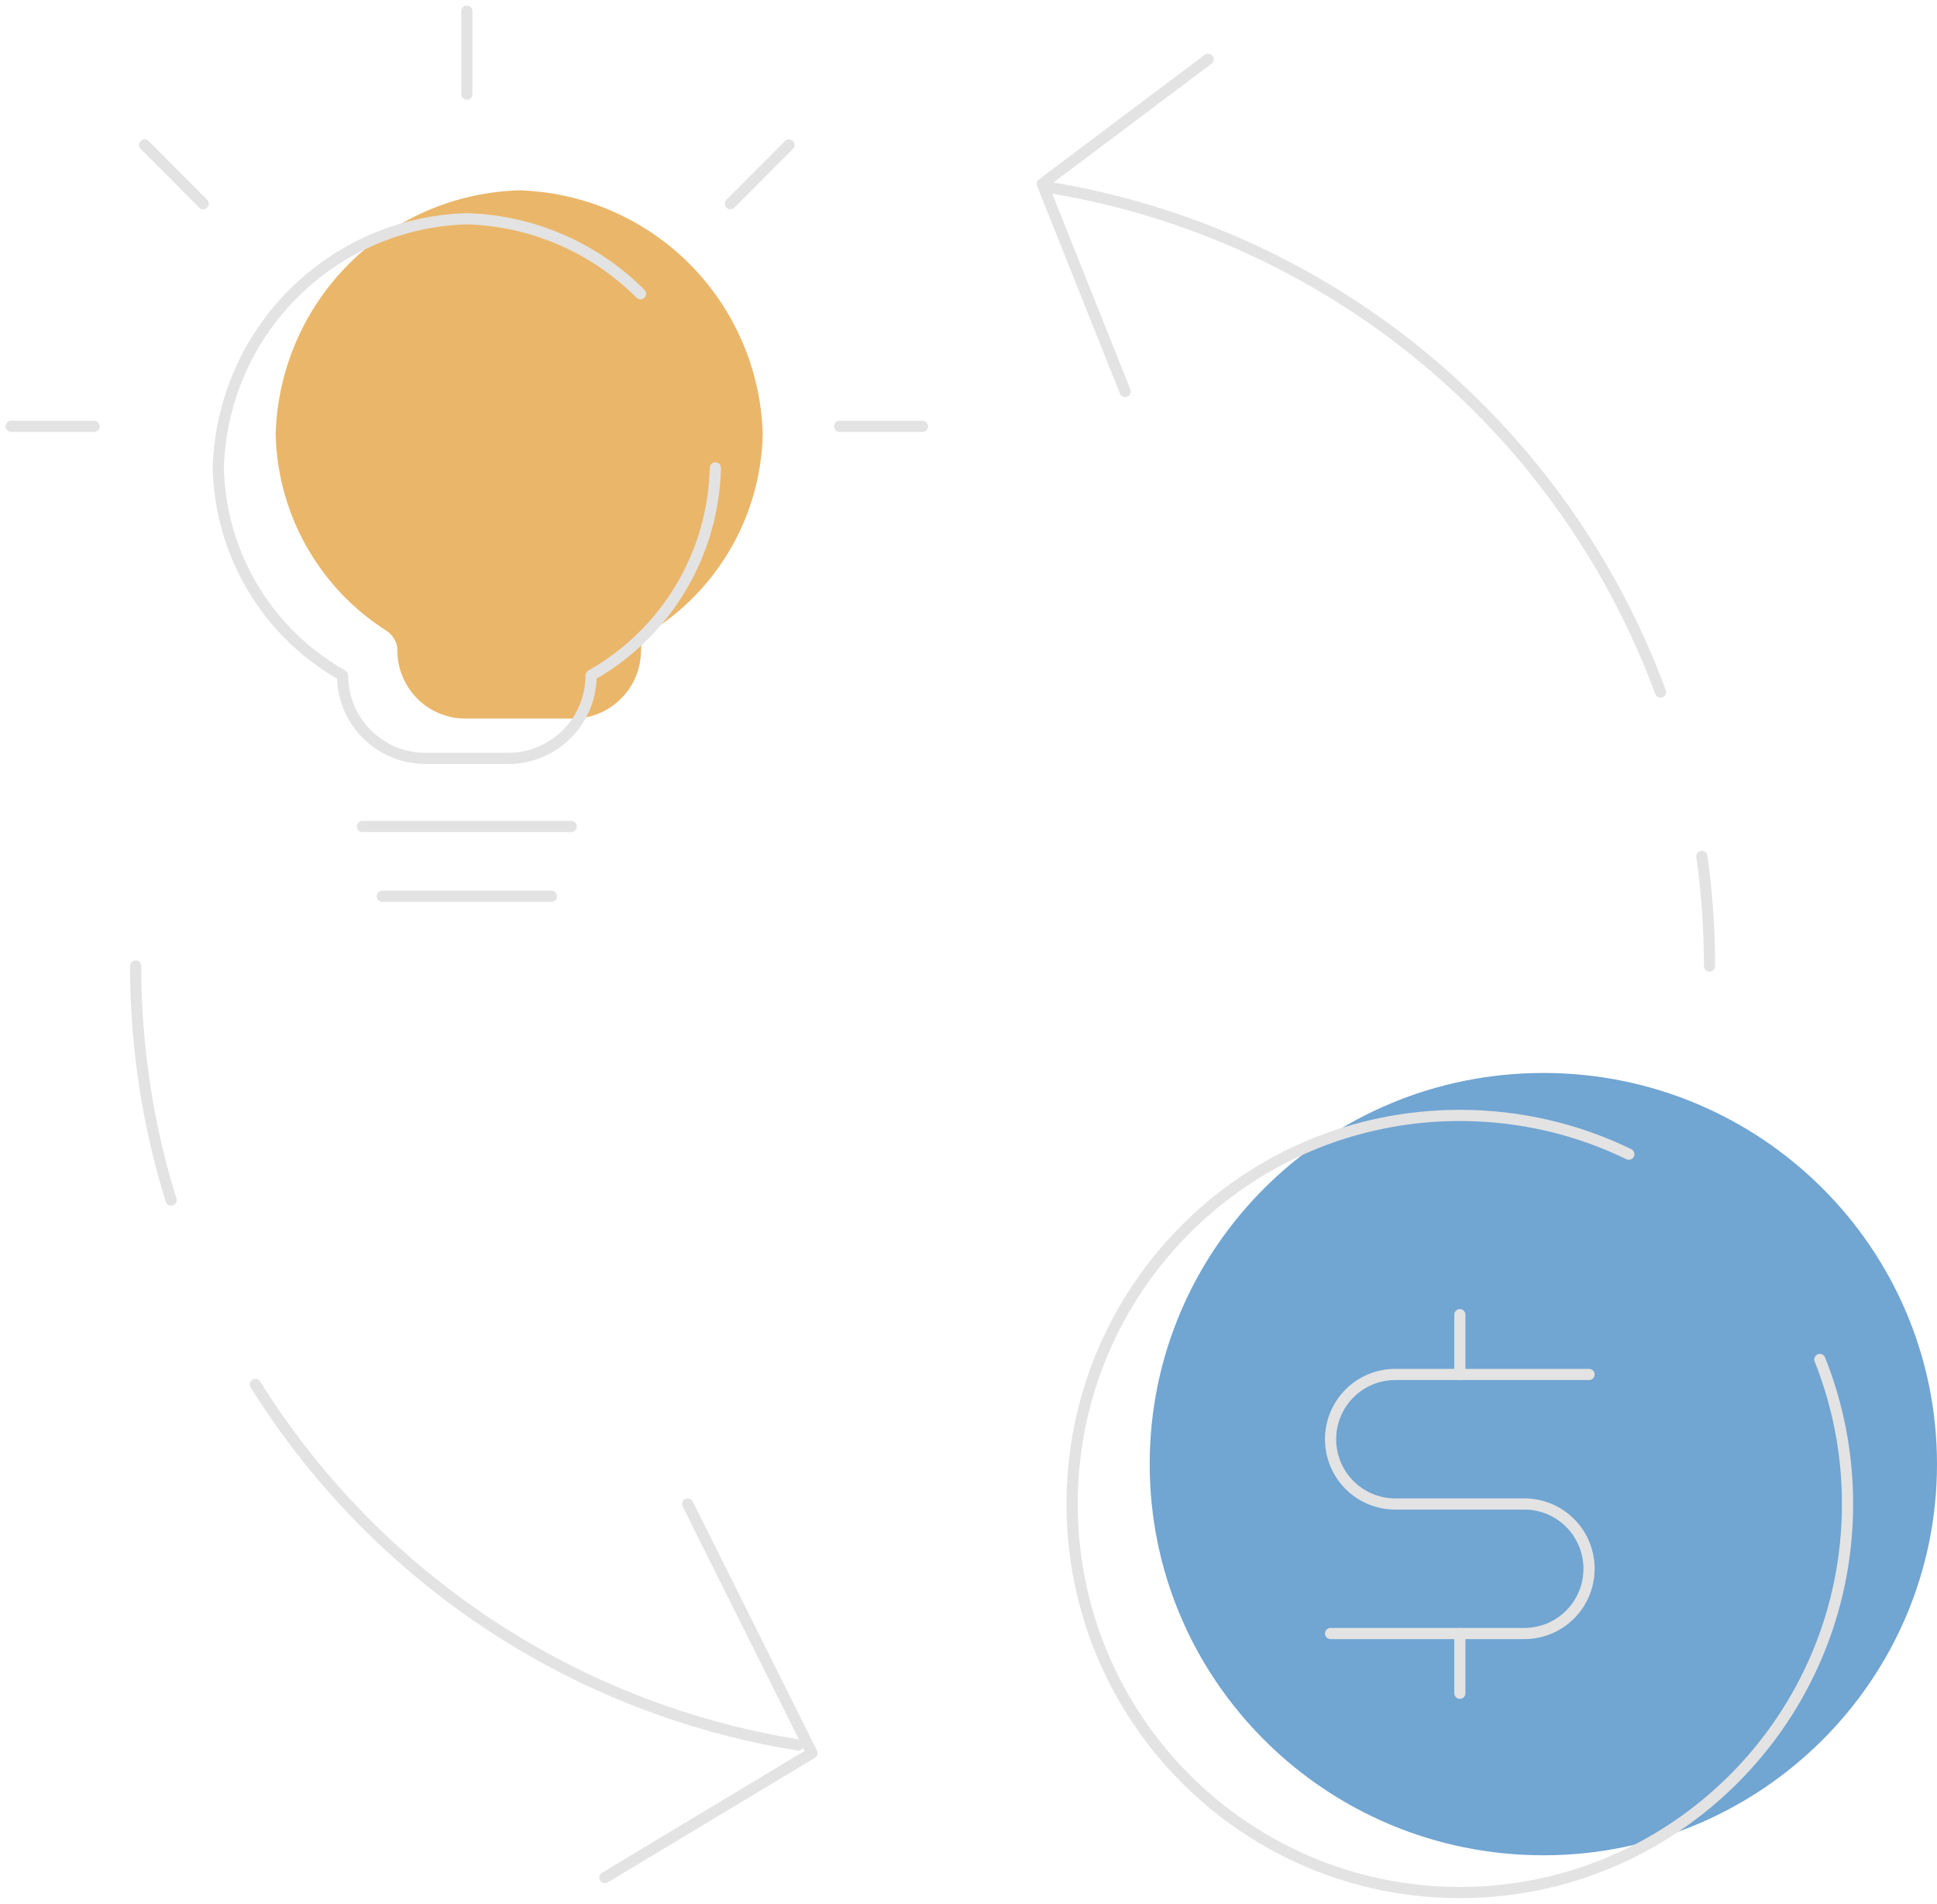 <svg width="173" height="170" viewBox="0 0 173 170" fill="none" xmlns="http://www.w3.org/2000/svg">
    <path d="M51.017 73.805H32.371" stroke="#E3E3E3" stroke-linecap="round" stroke-linejoin="round"/>
    <path d="M49.241 80.033H34.147" stroke="#E3E3E3" stroke-linecap="round" stroke-linejoin="round"/>
    <path d="M68.122 38.769C67.96 33.046 65.616 27.603 61.572 23.555C57.527 19.507 52.089 17.161 46.371 16.998C40.654 17.161 35.216 19.507 31.172 23.555C27.127 27.603 24.784 33.046 24.621 38.769C24.703 42.478 25.749 46.102 27.656 49.283C29.359 52.126 31.698 54.527 34.481 56.303C35.098 56.696 35.496 57.364 35.496 58.095V58.095C35.496 61.45 38.215 64.168 41.569 64.168H51.173C54.528 64.168 57.247 61.449 57.247 58.095V58.095C57.247 57.364 57.645 56.696 58.261 56.303C61.044 54.526 63.382 52.124 65.086 49.282C66.993 46.101 68.039 42.478 68.122 38.769Z" fill="#EAB669"/>
    <path d="M63.891 41.777C63.806 45.566 62.738 49.268 60.792 52.518C58.846 55.767 56.089 58.454 52.792 60.312V60.312C52.792 64.406 49.473 67.726 45.378 67.726H38.009C33.914 67.726 30.595 64.406 30.595 60.312V60.312C27.297 58.455 24.539 55.769 22.593 52.519C20.647 49.269 19.579 45.566 19.496 41.777C19.662 35.931 22.054 30.369 26.181 26.234C30.309 22.098 35.859 19.701 41.694 19.535C47.528 19.701 53.078 22.098 57.206 26.234" stroke="#E3E3E3" stroke-linecap="round" stroke-linejoin="round"/>
    <path d="M41.695 1V8.414" stroke="#E3E3E3" stroke-linecap="round" stroke-linejoin="round"/>
    <path d="M70.468 12.945L65.236 18.187" stroke="#E3E3E3" stroke-linecap="round" stroke-linejoin="round"/>
    <path d="M82.389 38.072H74.99" stroke="#E3E3E3" stroke-linecap="round" stroke-linejoin="round"/>
    <path d="M12.92 12.945L18.151 18.187" stroke="#E3E3E3" stroke-linecap="round" stroke-linejoin="round"/>
    <path d="M1 38.072H8.399" stroke="#E3E3E3" stroke-linecap="round" stroke-linejoin="round"/>
    <path d="M93.533 16.713C110.034 19.368 125.052 27.826 135.891 40.572C141.283 46.912 145.465 54.105 148.307 61.796M152.682 86.263C152.682 82.972 152.453 79.702 152.001 76.475" stroke="#E3E3E3" stroke-linecap="round" stroke-linejoin="round"/>
    <path d="M71.306 155.825C54.794 153.179 39.765 144.722 28.916 131.972C26.668 129.33 24.629 126.539 22.811 123.626M12.113 86.26C12.112 93.404 13.194 100.448 15.277 107.167" stroke="#E3E3E3" stroke-linecap="round" stroke-linejoin="round"/>
    <path d="M137.842 165.674C157.259 165.674 173 150.036 173 130.744C173 111.453 157.259 95.814 137.842 95.814C118.424 95.814 102.684 111.453 102.684 130.744C102.684 150.036 118.424 165.674 137.842 165.674Z" fill="#71A5D2"/>
    <path d="M145.476 103.067C140.914 100.849 135.793 99.606 130.382 99.606C111.257 99.606 95.754 115.14 95.754 134.303C95.754 153.465 111.257 169 130.382 169C149.506 169 165.01 153.465 165.01 134.303C165.01 129.744 164.132 125.39 162.537 121.402" stroke="#E3E3E3" stroke-linecap="round" stroke-linejoin="round"/>
    <path d="M130.383 145.869V151.207" stroke="#E3E3E3" stroke-linecap="round" stroke-linejoin="round"/>
    <path d="M130.383 117.4V122.738" stroke="#E3E3E3" stroke-linecap="round" stroke-linejoin="round"/>
    <path d="M118.838 145.87H136.152C137.682 145.87 139.15 145.26 140.233 144.176C141.315 143.091 141.923 141.621 141.923 140.087C141.923 138.553 141.315 137.082 140.233 135.998C139.15 134.913 137.682 134.304 136.152 134.304H124.609C123.079 134.304 121.611 133.695 120.528 132.61C119.446 131.526 118.838 130.055 118.838 128.521C118.838 126.987 119.446 125.517 120.528 124.432C121.611 123.348 123.079 122.738 124.609 122.738H141.923" stroke="#E3E3E3" stroke-linecap="round" stroke-linejoin="round"/>
    <path d="M61.421 134.303L72.519 156.544L54.022 167.665" stroke="#E3E3E3" stroke-linecap="round" stroke-linejoin="round"/>
    <path d="M100.489 34.956L93.09 16.422L107.888 5.301" stroke="#E3E3E3" stroke-linecap="round" stroke-linejoin="round"/>
</svg>
